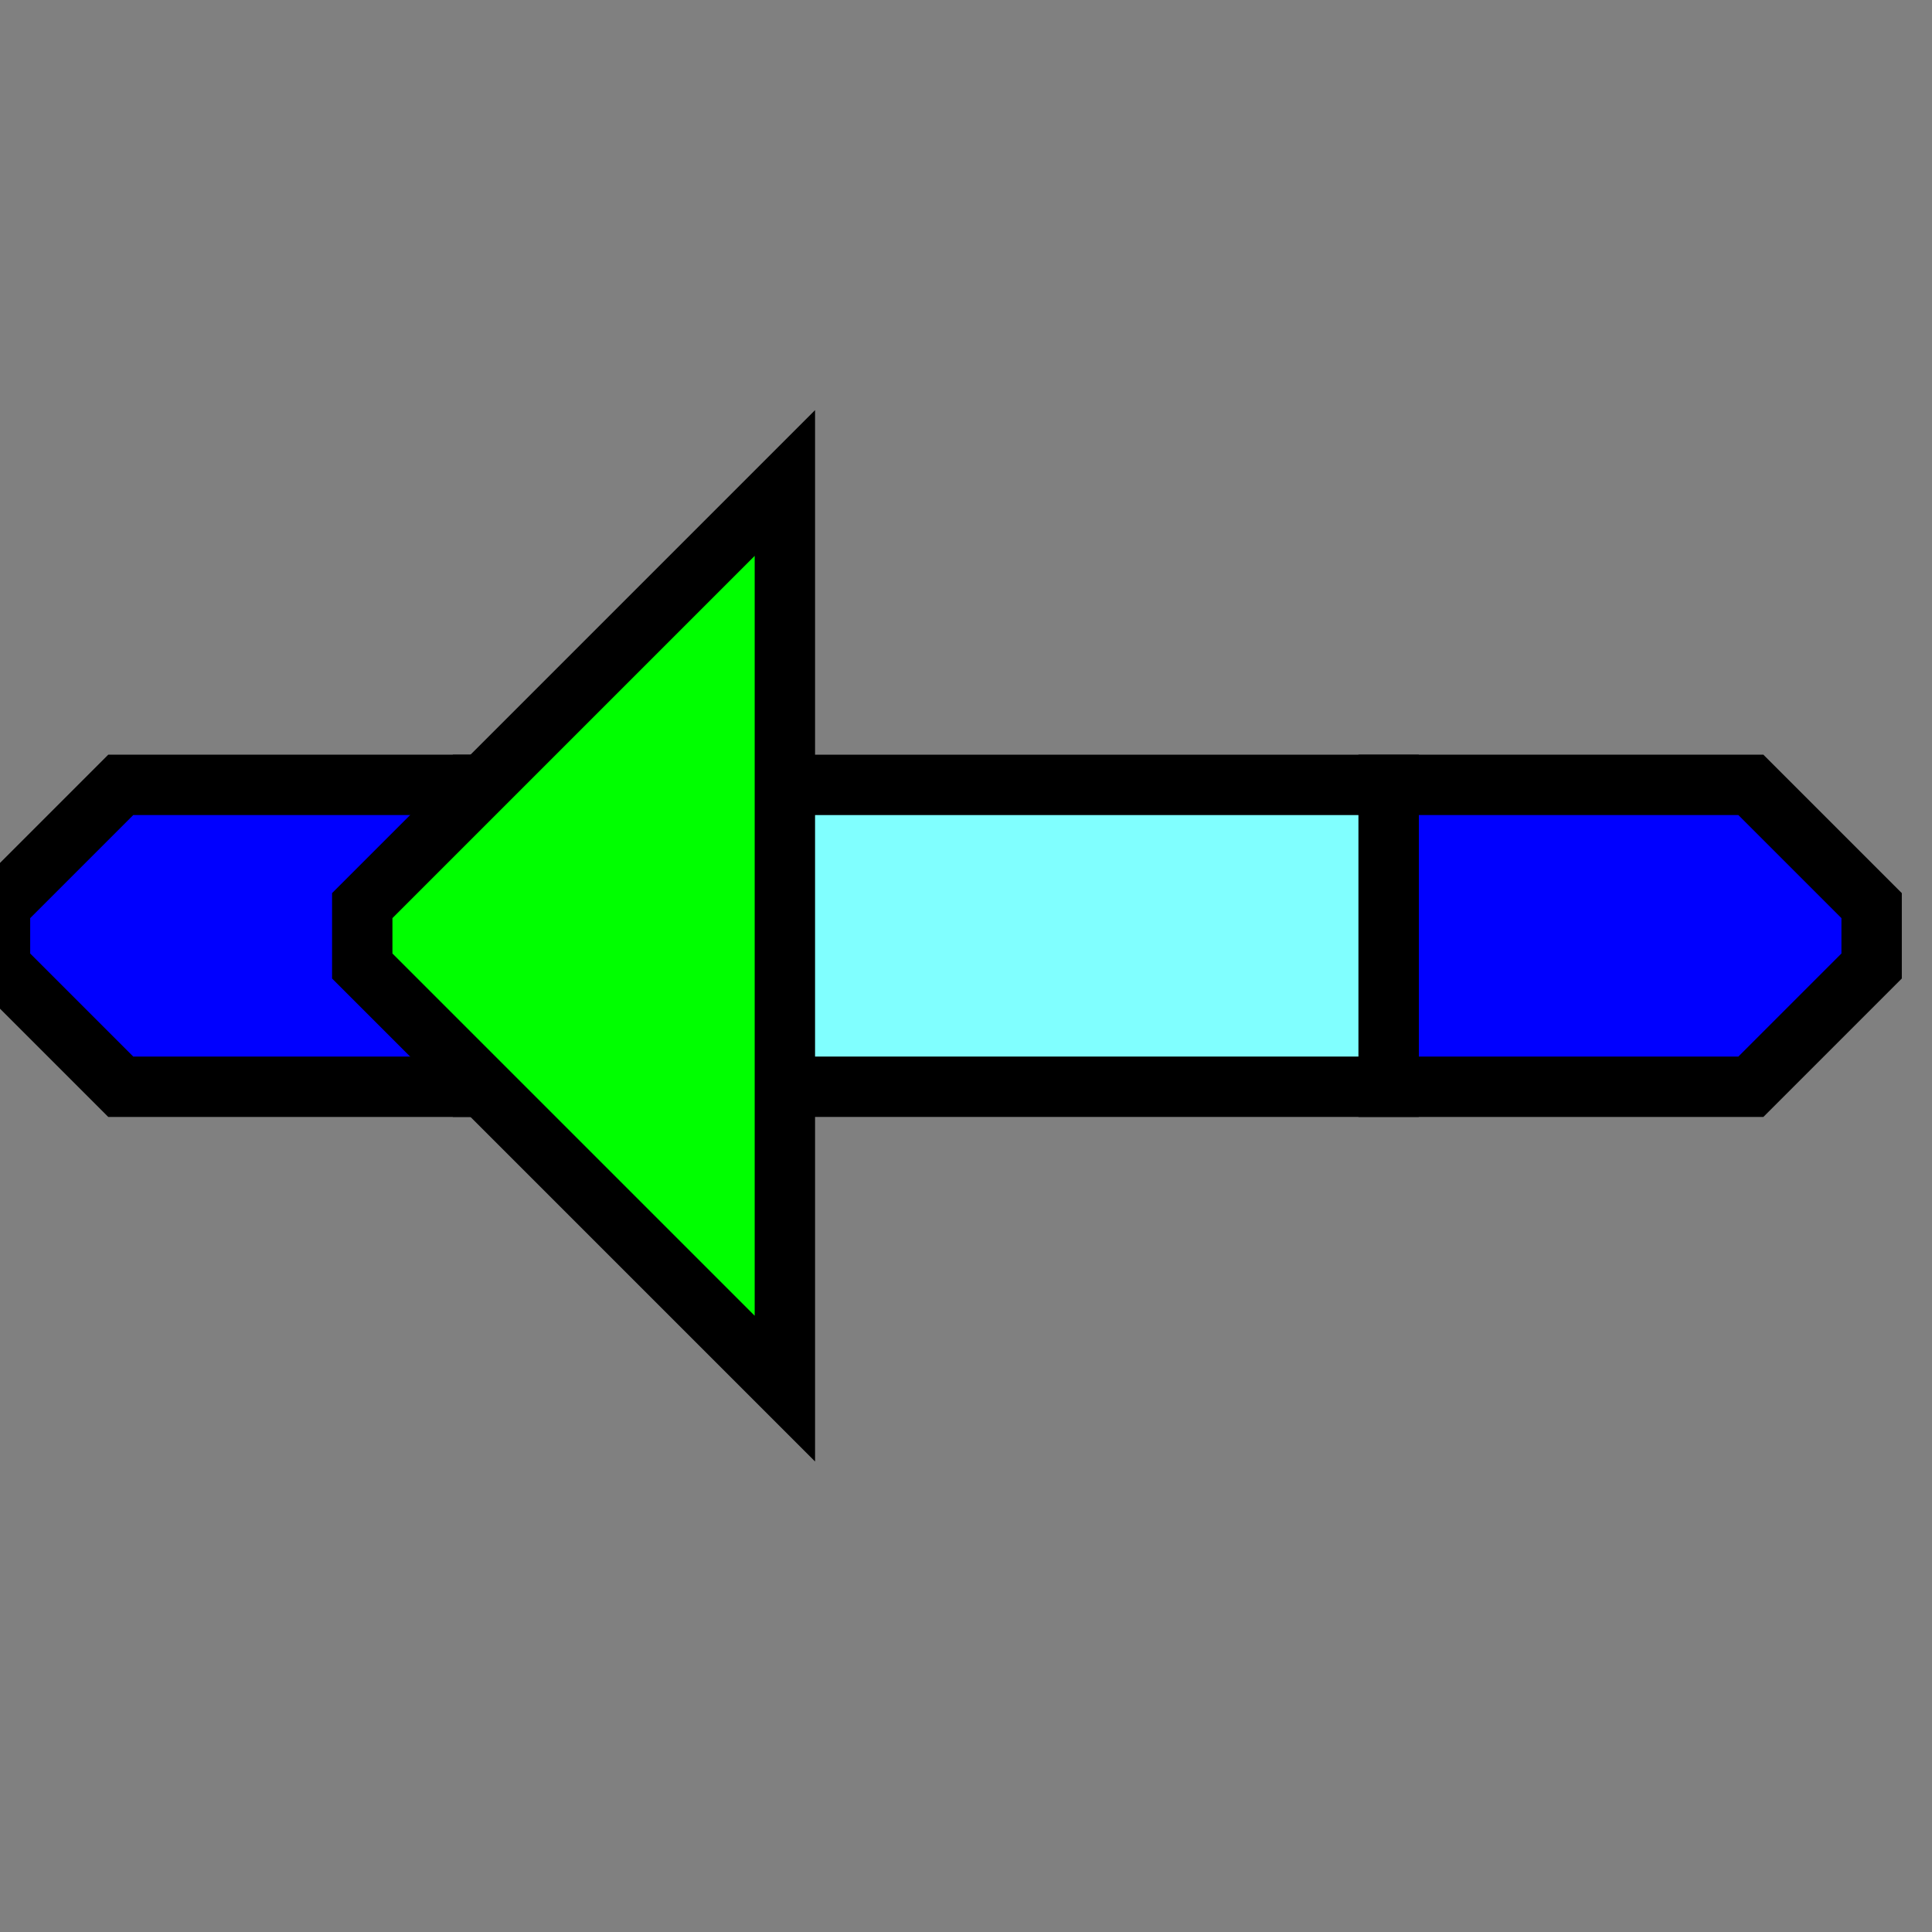 <svg width="32" height="32">
  <rect width="100%" height="100%" fill="#808080" stroke="none"/>
  <g>
    <!-- Gerade -->
    <path stroke="black" fill="rgb(0,0,255)" d="M 0,15 L 2,13 L 8,13 L 8,18 L 2,18 L 0,16 z " />
    <path stroke="black" fill="rgb(0,0,255)" d="M 23,13 L 29,13 L 31,15 L 31,16 L 29,18 L 23,18 z " />
    <path stroke="black" fill="rgb(128,255,255)" d="M 8,13 L 23,13 L 23,18 L 8,18 z " />
    <!-- Pfeile -->
    <path stroke="black" fill="rgb(0, 255, 0)" d="M 6,15 L 13,8 L 13,23 L 6,16 z " />
    <!-- path stroke="black" fill="rgb(0, 255, 0)" d="M 19,8 L 26,15 L 26,16 L 19,23 z " / -->
  </g>
</svg>